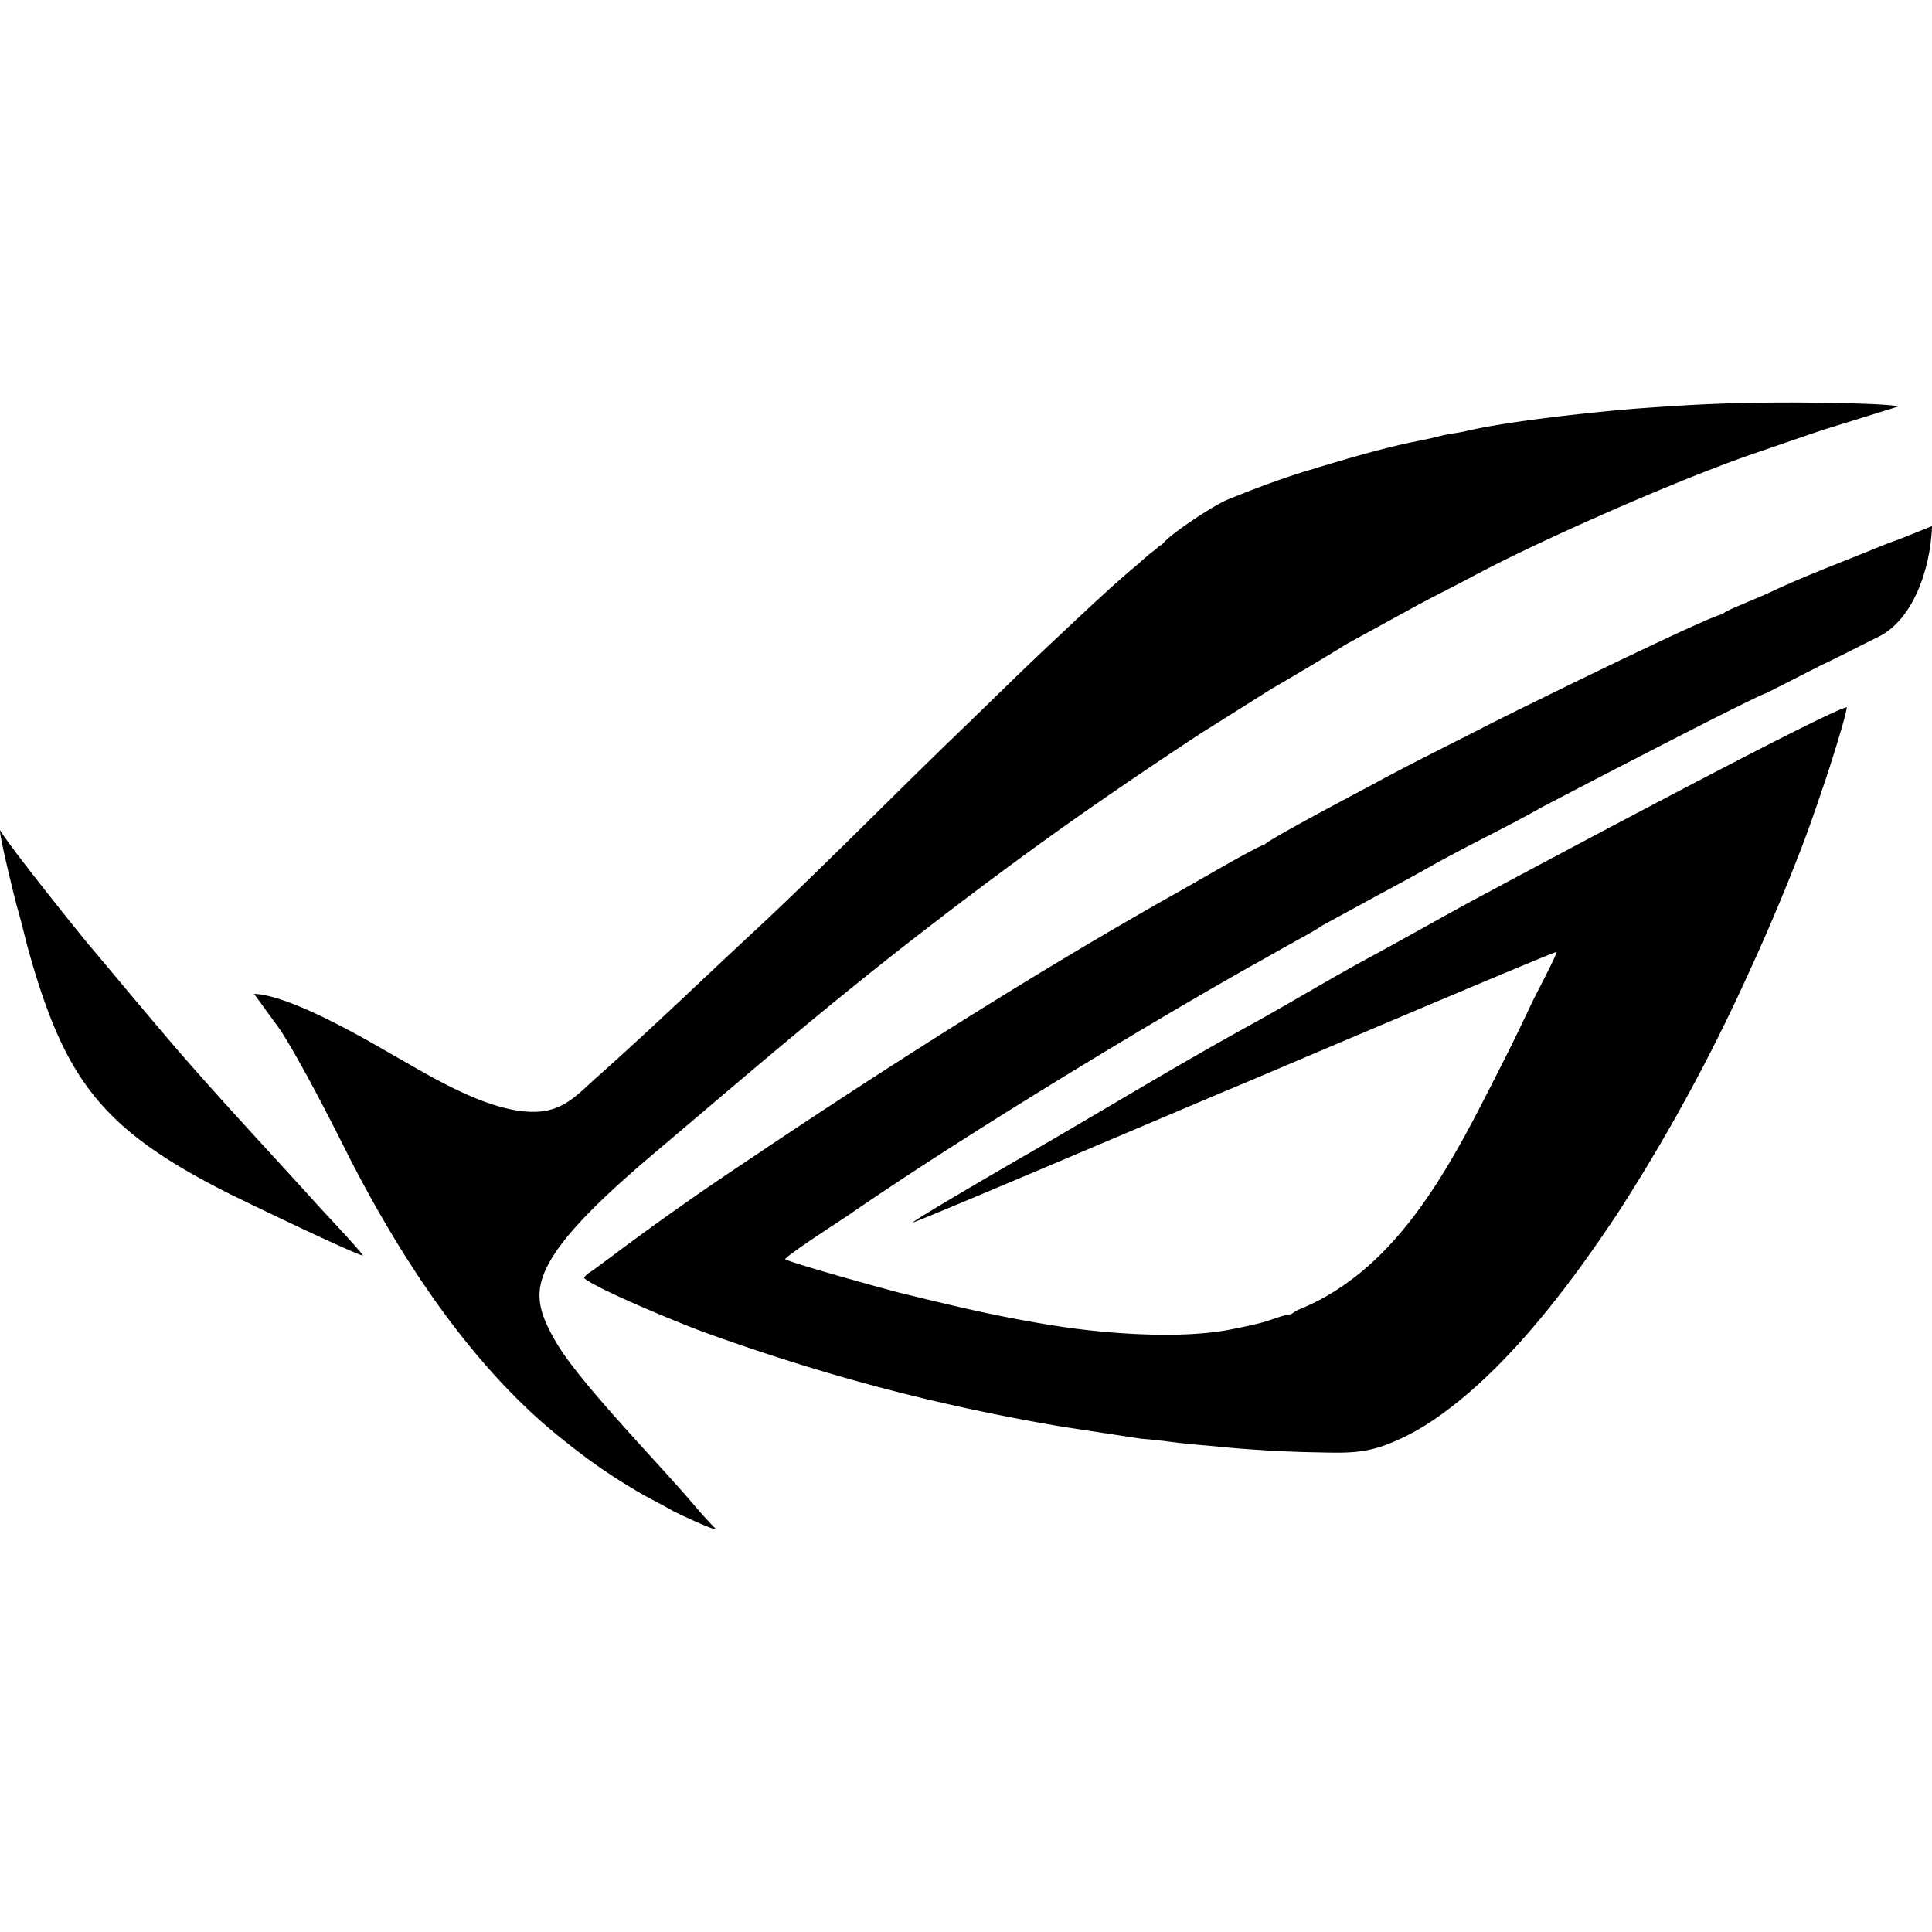<svg role="img" viewBox="0 0 24 24" xmlns="http://www.w3.org/2000/svg"><title>Republic of Gamers</title><path d="M14.435 6.768c-.035.008-.047.028-.082.059-.031.023-.06.043-.086.066l-.165.144c-.29.24-.685.617-.967.881-.442.413-.842.81-1.264 1.217-.798.77-1.707 1.695-2.506 2.438-.662.614-1.229 1.165-1.918 1.78-.266.233-.431.447-.791.458-.592.02-1.373-.482-1.777-.707-.349-.202-1.277-.743-1.723-.758l.325.447c.235.358.631 1.131.819 1.508.653 1.29 1.53 2.646 2.65 3.549.285.229.544.424.907.64.158.098.321.176.499.277.062.035.489.233.544.233-.118-.116-.24-.26-.333-.368-.427-.498-1.375-1.467-1.66-1.96-.24-.412-.294-.665-.028-1.081.306-.478 1.01-1.065 1.457-1.442 1.08-.917 2.051-1.749 3.183-2.62a54.077 54.077 0 0 1 1.667-1.24c.564-.4 1.132-.785 1.723-1.174l.888-.559c.086-.047.897-.528.91-.544l.794-.435c.266-.148.524-.273.806-.424.83-.443 2.474-1.166 3.415-1.496.308-.105.606-.21.919-.315l.936-.291C23.502 5.01 22.464 5 22.274 5c-.768 0-1.238.023-1.975.078-.559.046-1.604.159-2.113.283-.095.02-.204.031-.294.055-.176.047-.38.078-.56.124-.375.09-.716.194-1.065.299-.364.11-.688.234-1.014.366-.191.078-.767.463-.818.563Zm7.505 1.843.681-.346c.24-.113.482-.241.705-.35.454-.218.658-.88.674-1.38 0 0-.372.152-.458.182-.064.024-.118.043-.177.067-.403.167-.939.368-1.319.547-.114.055-.22.098-.332.145-.087.04-.283.112-.318.155-.12-.004-2.588 1.209-2.897 1.368-.439.226-.987.494-1.41.726-.05.028-1.33.7-1.38.767-.087.015-.968.533-1.11.61-1.737.976-3.664 2.204-5.331 3.327-.517.343-1.025.7-1.524 1.07l-.37.275c-.045.031-.096.055-.119.102.165.143 1.265.594 1.527.686 1.476.53 2.854.896 4.408 1.16l.983.15.775.067-.631-.054c.122.011.24.03.357.042.172.02.345.031.525.05.337.032.728.055 1.072.063.431.008.666.028 1.019-.12.273-.113.497-.257.711-.42.812-.617 1.532-1.579 2.107-2.448a22.943 22.943 0 0 0 1.605-2.944 26.45 26.45 0 0 0 .674-1.597c.105-.275.195-.544.294-.835.054-.164.246-.759.261-.89-.222.03-4.079 2.095-4.447 2.293-.497.264-.975.54-1.456.8-.471.253-.967.553-1.433.813-.952.52-1.906 1.104-2.854 1.651-.165.094-1.37.793-1.414.844.083-.015 3.908-1.648 4.001-1.682.18-.075 3.94-1.676 3.998-1.68-.02.085-.254.517-.314.646-.098.209-.215.45-.32.66-.608 1.19-1.265 2.62-2.588 3.145l-.078.05c-.07 0-.263.078-.349.1-.13.036-.255.06-.384.086-.611.125-1.53.06-2.165-.038-.724-.113-1.232-.237-1.934-.408-.168-.04-1.382-.377-1.452-.424.043-.066.735-.51.794-.552 1.34-.926 3.567-2.285 5.016-3.102.156-.085.297-.167.438-.245.114-.065.33-.179.423-.245l.677-.369c.23-.124.44-.236.682-.373.458-.257.92-.474 1.366-.726.067-.036 2.63-1.373 2.791-1.419ZM4.507 15.596c-.028-.06-.49-.545-.583-.65-.584-.646-1.152-1.248-1.74-1.928-.406-.474-.77-.914-1.119-1.328-.144-.176-.943-1.17-1.064-1.377-.016.043.183.856.214.964.048.164.083.315.126.482.455 1.64.909 2.259 2.47 3.051.193.098 1.59.77 1.696.786Z"/></svg>
